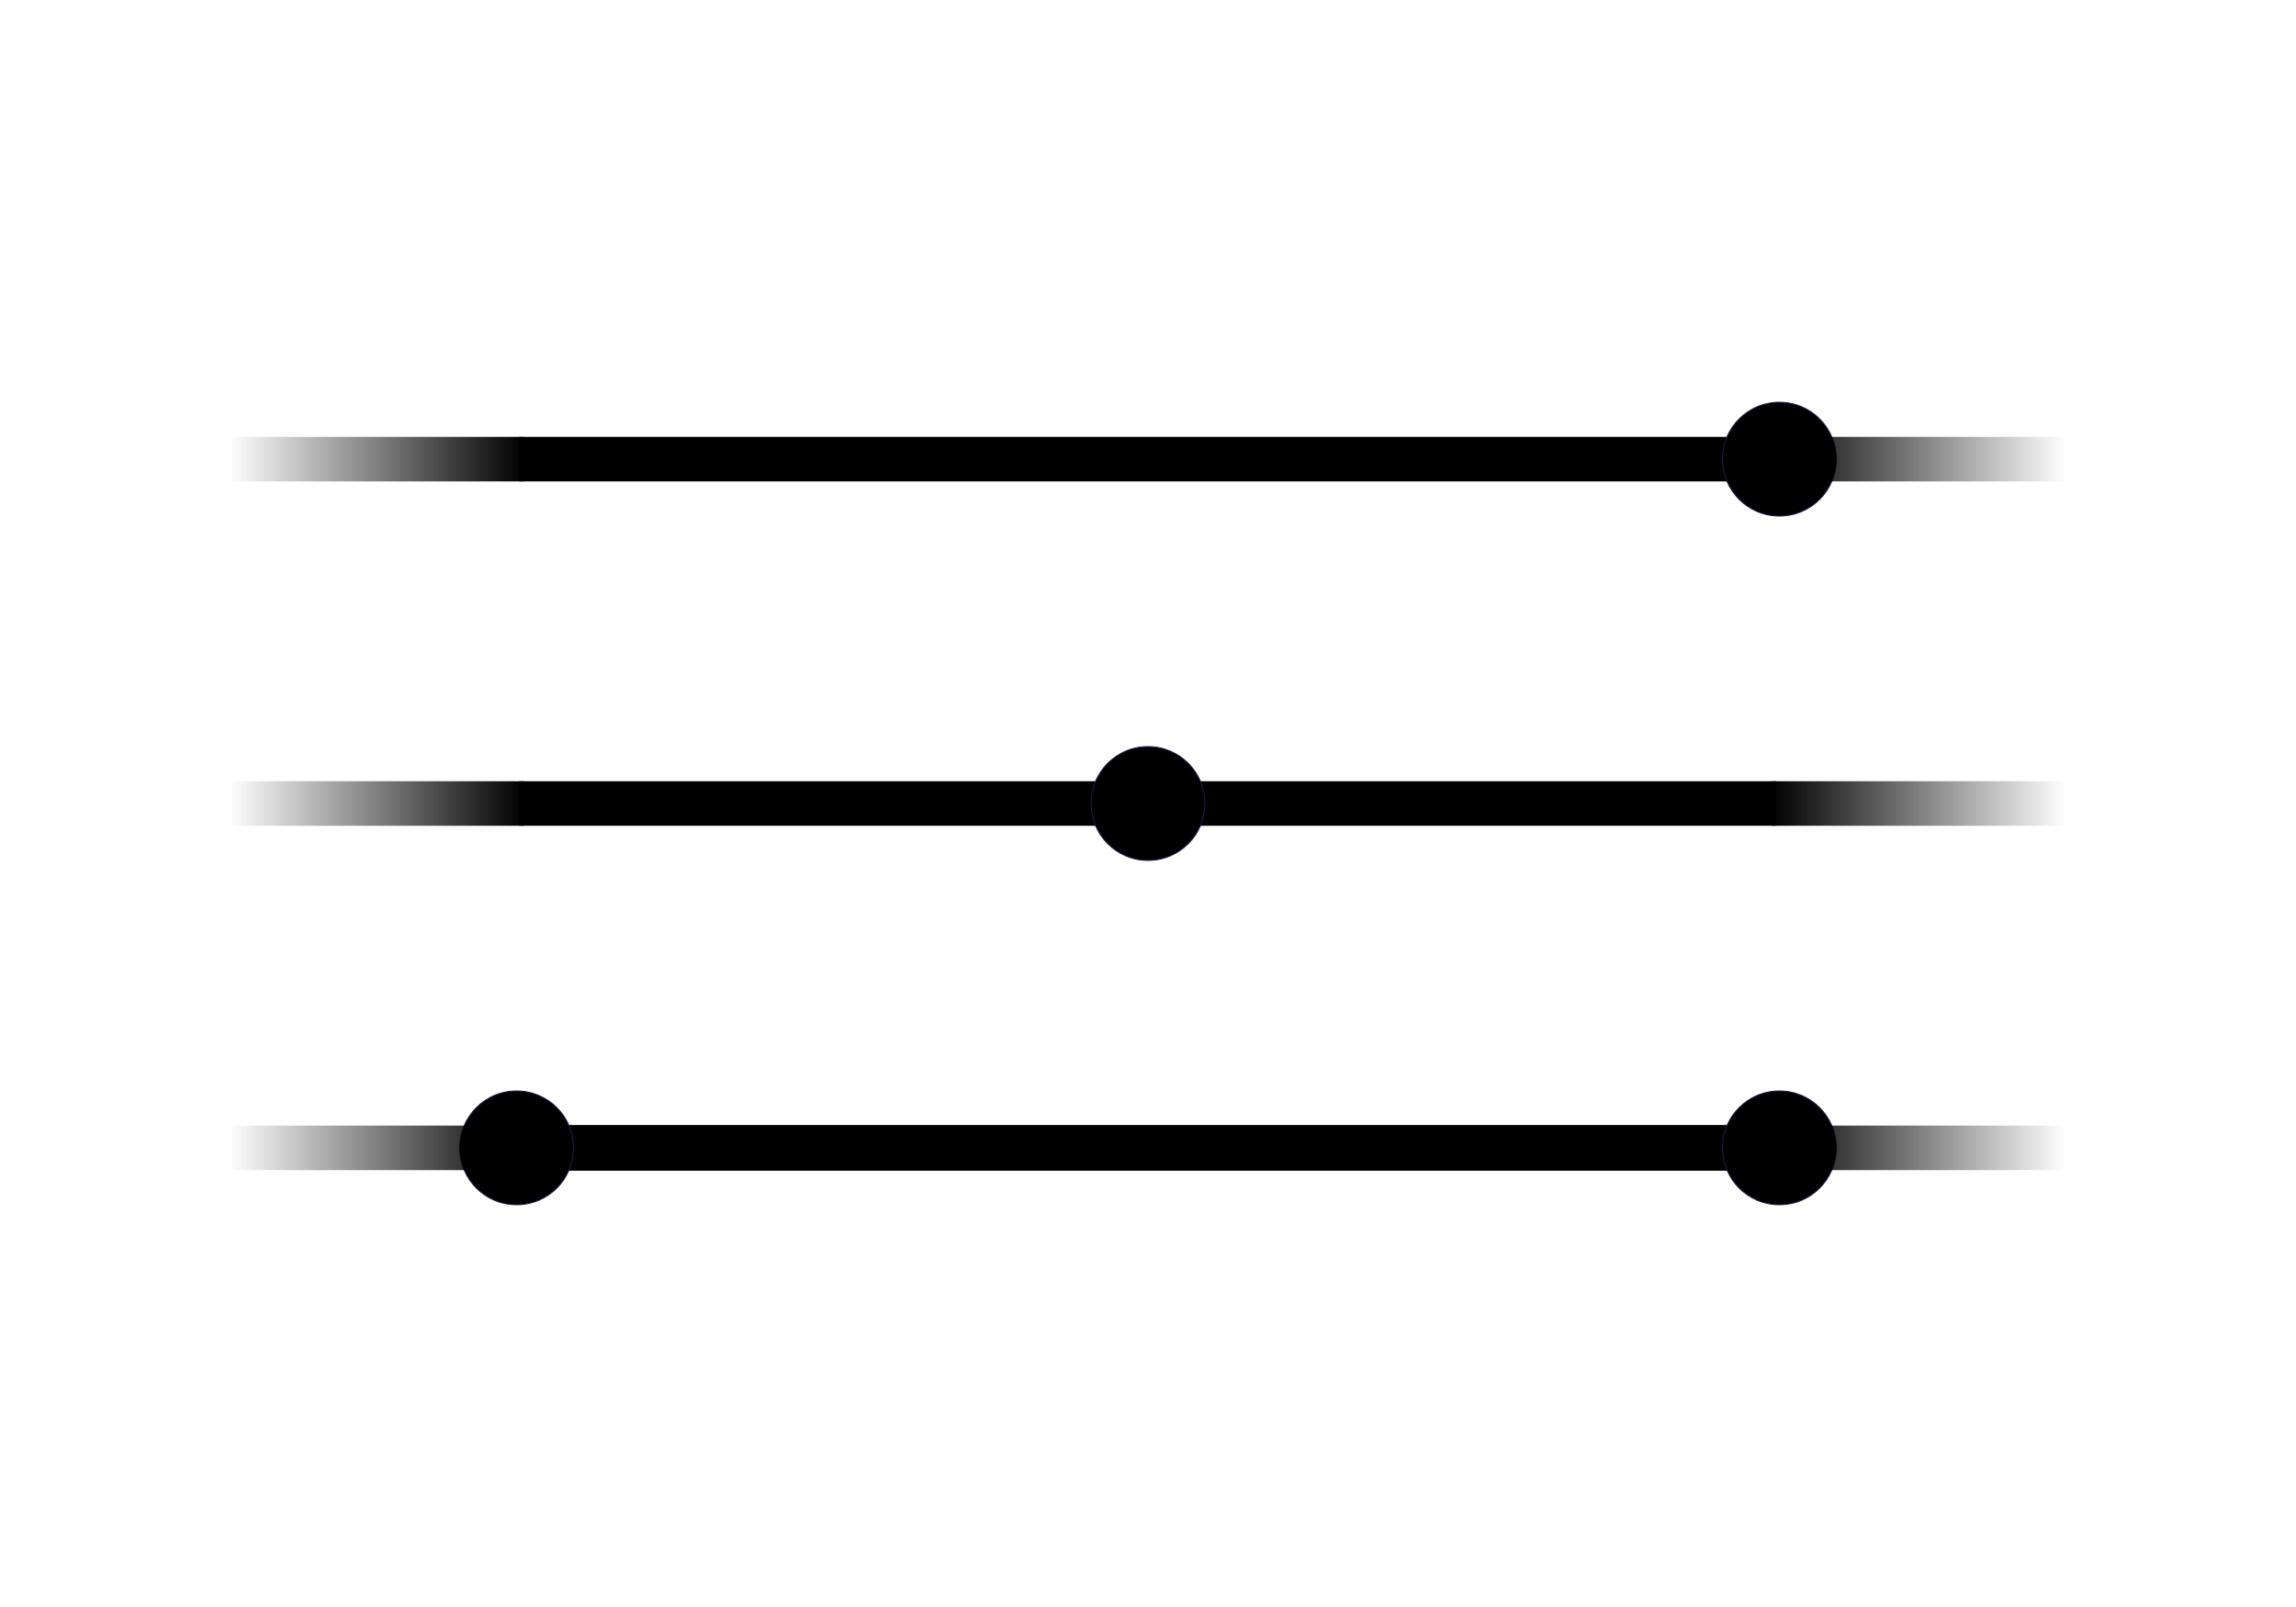 <?xml version="1.0" encoding="UTF-8" standalone="no"?>
<!-- Created with Inkscape (http://www.inkscape.org/) -->

<svg
   xmlns:dc="http://purl.org/dc/elements/1.1/"
   xmlns:cc="http://creativecommons.org/ns#"
   xmlns:rdf="http://www.w3.org/1999/02/22-rdf-syntax-ns#"
   xmlns:svg="http://www.w3.org/2000/svg"
   xmlns="http://www.w3.org/2000/svg"
   xmlns:xlink="http://www.w3.org/1999/xlink"
   xmlns:sodipodi="http://sodipodi.sourceforge.net/DTD/sodipodi-0.dtd"
   xmlns:inkscape="http://www.inkscape.org/namespaces/inkscape"
   width="500mm"
   height="350mm"
   viewBox="0 0 500 350"
   version="1.1"
   id="svg4501"
   inkscape:version="0.92.1 r15371"
   sodipodi:docname="calendar.svg">
  <defs
     id="defs4495">
    <linearGradient
       inkscape:collect="always"
       id="linearGradient4516">
      <stop
         style="stop-color:#000000;stop-opacity:1;"
         offset="0"
         id="stop4512" />
      <stop
         style="stop-color:#000000;stop-opacity:0;"
         offset="1"
         id="stop4514" />
    </linearGradient>
    <linearGradient
       inkscape:collect="always"
       xlink:href="#linearGradient4516"
       id="linearGradient4518"
       x1="49.938"
       y1="197"
       x2="114.119"
       y2="197"
       gradientUnits="userSpaceOnUse"
       gradientTransform="matrix(-1,0,0,1,164.057,0)" />
    <linearGradient
       inkscape:collect="always"
       xlink:href="#linearGradient4516"
       id="linearGradient4518-1"
       x1="49.938"
       y1="197"
       x2="114.119"
       y2="197"
       gradientUnits="userSpaceOnUse"
       gradientTransform="matrix(-1,0,0,1,164.057,-75)" />
    <linearGradient
       inkscape:collect="always"
       xlink:href="#linearGradient4516"
       id="linearGradient4518-1-6"
       x1="49.938"
       y1="197"
       x2="114.119"
       y2="197"
       gradientUnits="userSpaceOnUse"
       gradientTransform="matrix(-1,0,0,1,164.057,-150)" />
    <linearGradient
       inkscape:collect="always"
       xlink:href="#linearGradient4516"
       id="linearGradient4518-7"
       x1="49.938"
       y1="197"
       x2="114.119"
       y2="197"
       gradientUnits="userSpaceOnUse"
       gradientTransform="translate(335.792,-5e-6)" />
    <linearGradient
       inkscape:collect="always"
       xlink:href="#linearGradient4516"
       id="linearGradient4518-7-6"
       x1="49.938"
       y1="197"
       x2="114.119"
       y2="197"
       gradientUnits="userSpaceOnUse"
       gradientTransform="translate(335.792,-75)" />
    <linearGradient
       inkscape:collect="always"
       xlink:href="#linearGradient4516"
       id="linearGradient4518-7-6-1"
       x1="49.938"
       y1="197"
       x2="114.119"
       y2="197"
       gradientUnits="userSpaceOnUse"
       gradientTransform="translate(335.792,-150)" />
  </defs>
  <sodipodi:namedview
     id="base"
     pagecolor="#ffffff"
     bordercolor="#666666"
     borderopacity="1.0"
     inkscape:pageopacity="0.0"
     inkscape:pageshadow="2"
     inkscape:zoom="0.49497474"
     inkscape:cx="961.9768"
     inkscape:cy="550.79206"
     inkscape:document-units="mm"
     inkscape:current-layer="layer1"
     showgrid="false"
     inkscape:window-width="1360"
     inkscape:window-height="706"
     inkscape:window-x="-8"
     inkscape:window-y="-8"
     inkscape:window-maximized="1" />
  <g
     inkscape:label="Layer 1"
     inkscape:groupmode="layer"
     id="layer1"
     transform="translate(0,53)">
    <path
       style="fill:#000000;fill-opacity:1;stroke:none;stroke-width:0.248px;stroke-linecap:butt;stroke-linejoin:miter;stroke-opacity:1"
       d="m 113.057,42.15 v 9.699 H 386.792 V 42.15 Z"
       id="path5046"
       inkscape:connector-curvature="0"
       sodipodi:nodetypes="ccccc" />
    <path
       style="fill:#000000;fill-opacity:1;stroke:none;stroke-width:0.248px;stroke-linecap:butt;stroke-linejoin:miter;stroke-opacity:1"
       d="m 113.057,117.15 v 9.699 h 273.735 v -9.699 z"
       id="path5046-8"
       inkscape:connector-curvature="0"
       sodipodi:nodetypes="ccccc" />
    <path
       style="fill:#000000;fill-opacity:1;stroke:#000000;stroke-width:0.248px;stroke-linecap:butt;stroke-linejoin:miter;stroke-opacity:1"
       d="m 113.057,192.15 v 9.699 h 273.735 v -9.699 z"
       id="path5046-8-6"
       inkscape:connector-curvature="0"
       sodipodi:nodetypes="ccccc" />
    <ellipse
       style="opacity:1;fill:#000000;fill-opacity:1;stroke:#19194b;stroke-width:0.22;stroke-miterlimit:4;stroke-dasharray:none;stroke-dashoffset:0;stroke-opacity:1"
       id="path5078"
       cx="112.5"
       cy="197"
       rx="12.39"
       ry="12.39" />
    <ellipse
       style="opacity:1;fill:#000000;fill-opacity:1;stroke:#19194b;stroke-width:0.22;stroke-miterlimit:4;stroke-dasharray:none;stroke-dashoffset:0;stroke-opacity:1"
       id="path5078-5"
       cx="387.5"
       cy="47"
       rx="12.39"
       ry="12.39" />
    <ellipse
       style="opacity:1;fill:#000000;fill-opacity:1;stroke:#19194b;stroke-width:0.22;stroke-miterlimit:4;stroke-dasharray:none;stroke-dashoffset:0;stroke-opacity:1"
       id="path5078-5-2"
       cx="387.5"
       cy="197"
       rx="12.39"
       ry="12.39" />
    <ellipse
       style="opacity:1;fill:#000000;fill-opacity:1;stroke:#19194b;stroke-width:0.22;stroke-miterlimit:4;stroke-dasharray:none;stroke-dashoffset:0;stroke-opacity:1"
       id="path5078-2"
       cx="250"
       cy="122"
       rx="12.39"
       ry="12.39" />
    <path
       style="fill:url(#linearGradient4518);fill-opacity:1;stroke:none;stroke-width:0.123px;stroke-linecap:butt;stroke-linejoin:miter;stroke-opacity:1"
       d="m 114.057,192.15 v 9.699 H 50 v -9.699 z"
       id="path5046-8-6-6"
       inkscape:connector-curvature="0"
       sodipodi:nodetypes="ccccc" />
    <path
       style="fill:url(#linearGradient4518-1);fill-opacity:1;stroke:none;stroke-width:0.123px;stroke-linecap:butt;stroke-linejoin:miter;stroke-opacity:1"
       d="m 114.057,117.15 v 9.699 H 50 v -9.699 z"
       id="path5046-8-6-6-4"
       inkscape:connector-curvature="0"
       sodipodi:nodetypes="ccccc" />
    <path
       style="fill:url(#linearGradient4518-1-6);fill-opacity:1;stroke:none;stroke-width:0.123px;stroke-linecap:butt;stroke-linejoin:miter;stroke-opacity:1"
       d="m 114.057,42.15 v 9.699 H 50 v -9.699 z"
       id="path5046-8-6-6-4-7"
       inkscape:connector-curvature="0"
       sodipodi:nodetypes="ccccc" />
    <path
       style="fill:url(#linearGradient4518-7);fill-opacity:1;stroke:none;stroke-width:0.123px;stroke-linecap:butt;stroke-linejoin:miter;stroke-opacity:1"
       d="m 385.792,192.15 v 9.699 h 64.057 v -9.699 z"
       id="path5046-8-6-6-2"
       inkscape:connector-curvature="0"
       sodipodi:nodetypes="ccccc" />
    <path
       style="fill:url(#linearGradient4518-7-6);fill-opacity:1;stroke:none;stroke-width:0.123px;stroke-linecap:butt;stroke-linejoin:miter;stroke-opacity:1"
       d="m 385.792,117.15 v 9.699 h 64.057 v -9.699 z"
       id="path5046-8-6-6-2-4"
       inkscape:connector-curvature="0"
       sodipodi:nodetypes="ccccc" />
    <path
       style="fill:url(#linearGradient4518-7-6-1);fill-opacity:1;stroke:none;stroke-width:0.123px;stroke-linecap:butt;stroke-linejoin:miter;stroke-opacity:1"
       d="m 385.792,42.15 v 9.699 h 64.057 v -9.699 z"
       id="path5046-8-6-6-2-4-8"
       inkscape:connector-curvature="0"
       sodipodi:nodetypes="ccccc" />
  </g>
</svg>
